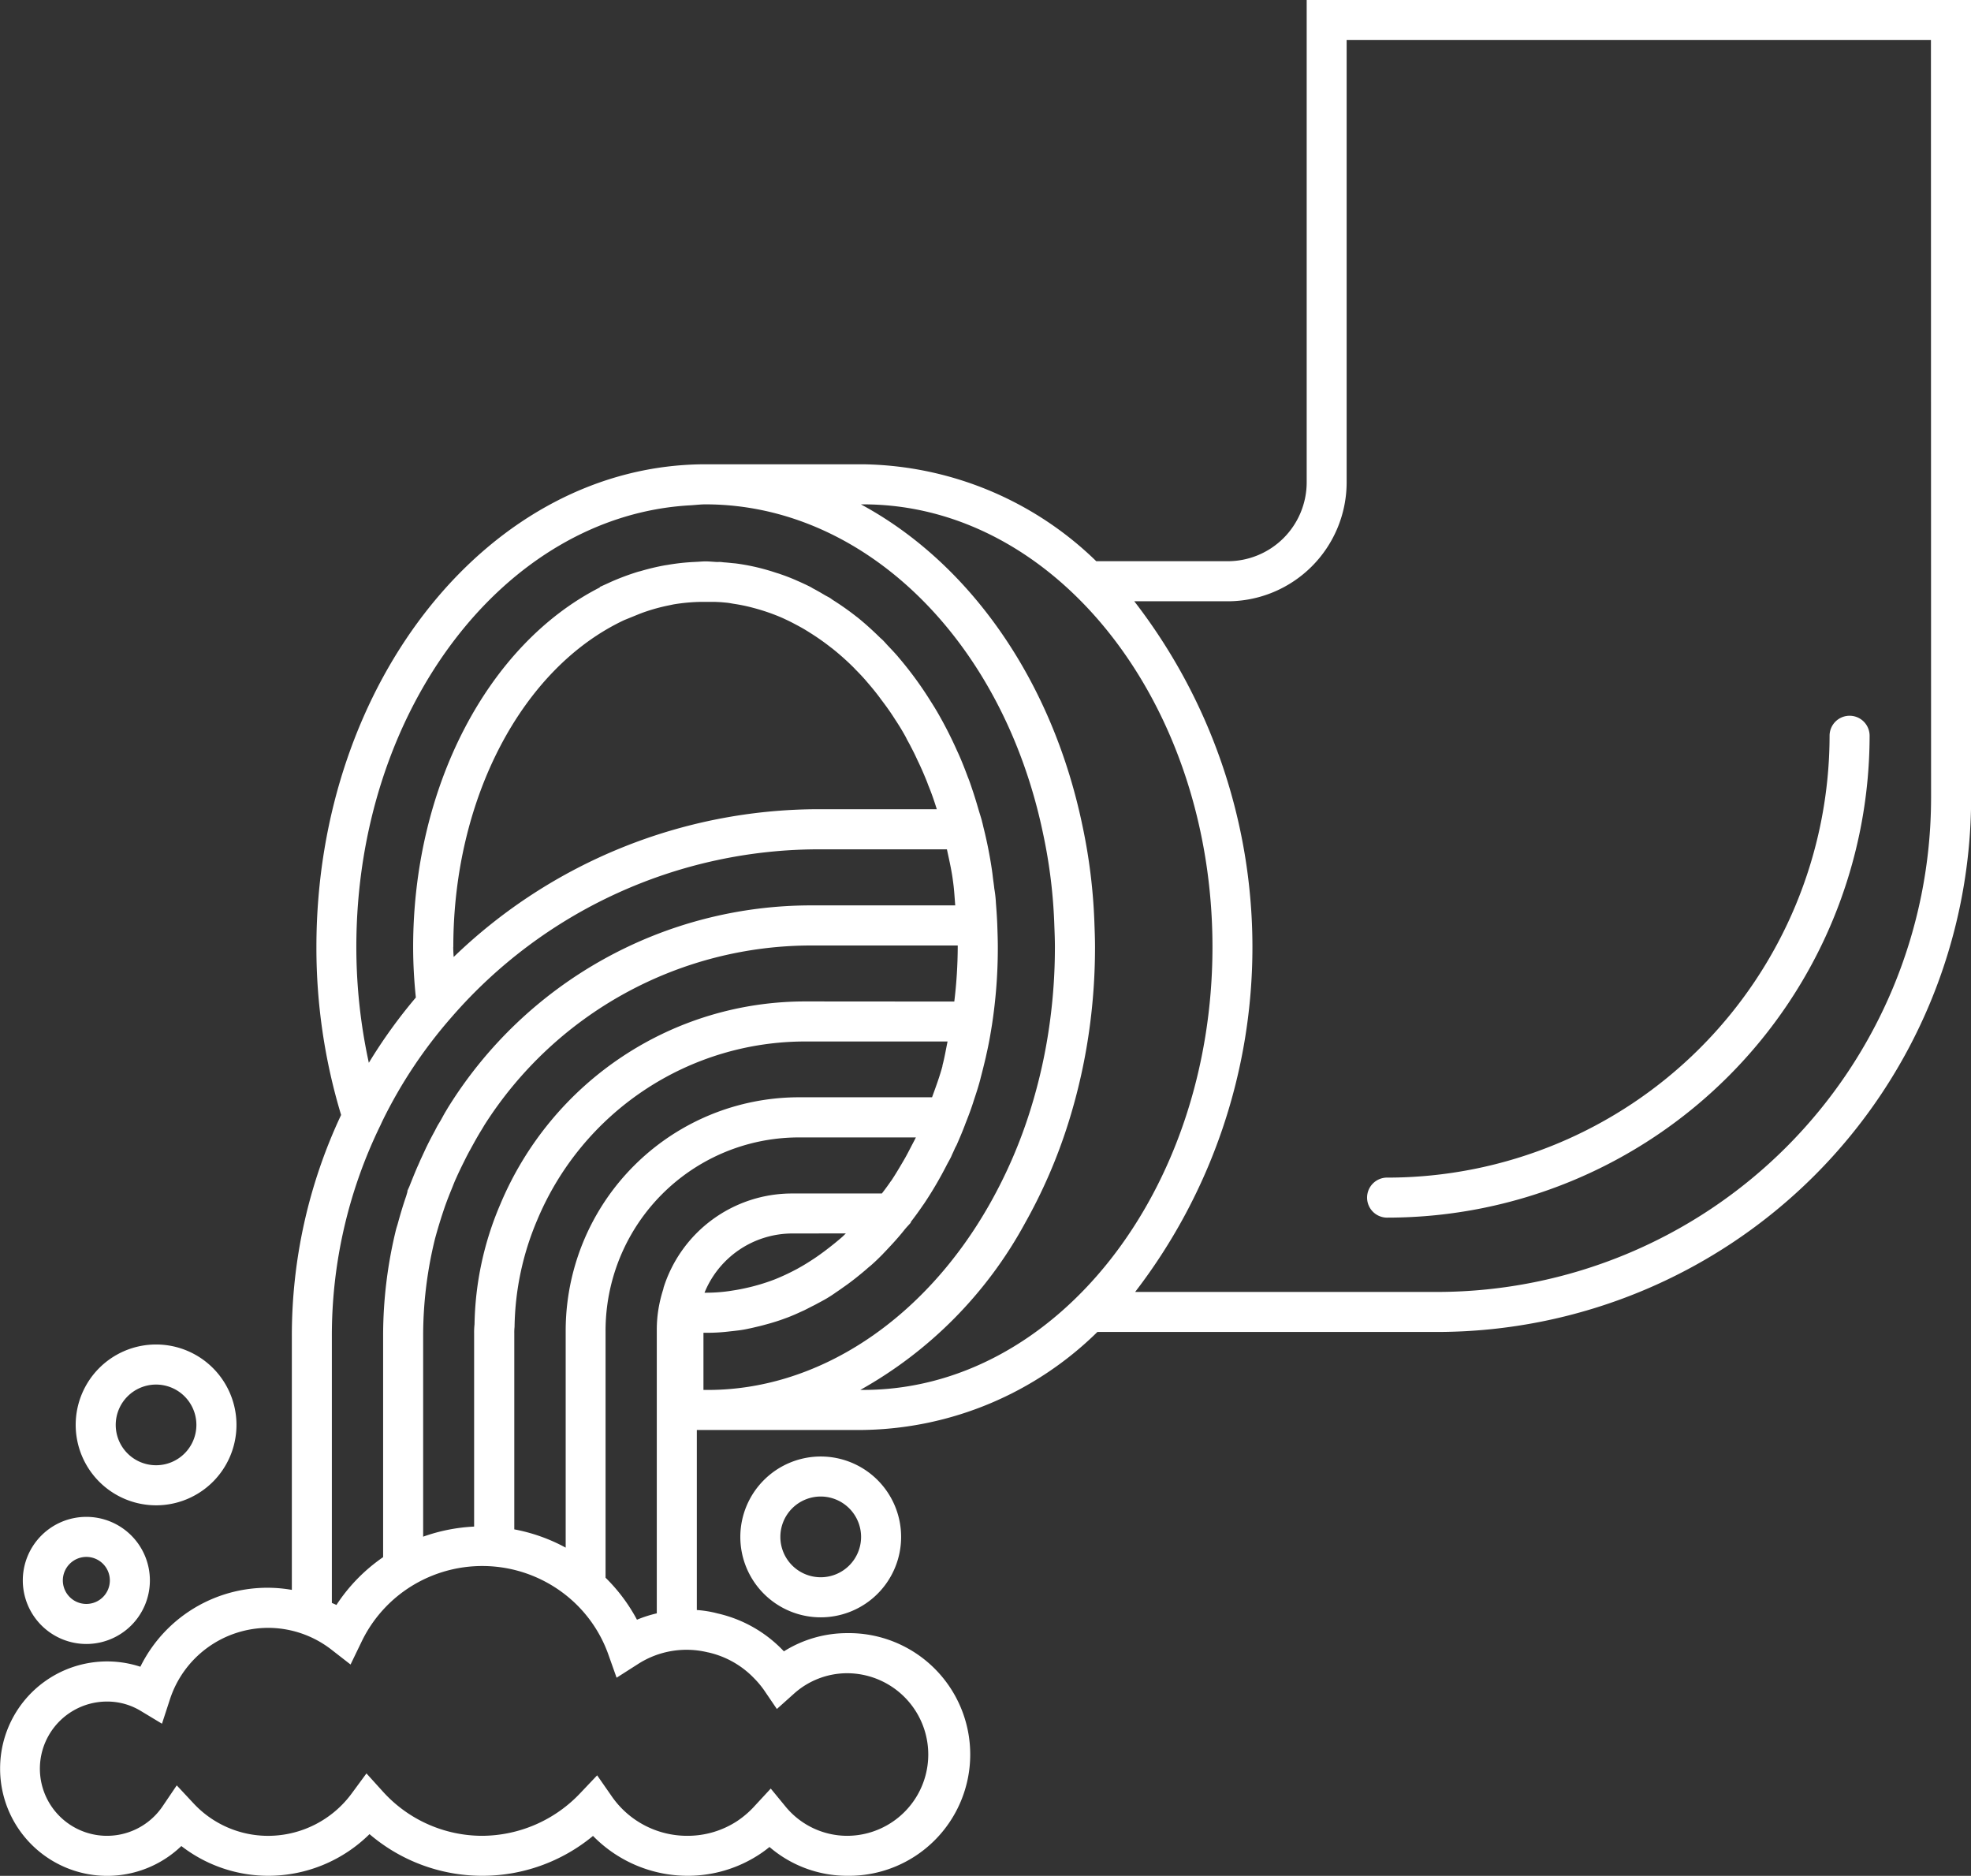 <svg xmlns="http://www.w3.org/2000/svg" width="72.863" height="69.331" viewBox="0 0 72.863 69.331">
  <rect x="0" y="0" width="72.863" height="69.331" fill="#333333" stroke="none"/>
  <g id="icon2" transform="translate(-257.295 -645.719)">
    <path id="路径_903" data-name="路径 903" d="M305.6,645.719V663.55a2.919,2.919,0,0,1-2.92,2.911h-4.859a12.608,12.608,0,0,0-8.611-3.582h-5.832c-7.933,0-14.386,8-14.386,17.841a21.342,21.342,0,0,0,.913,6.207,19.156,19.156,0,0,0-1.821,8.189v9.365a5.234,5.234,0,0,0-5.6,2.84,3.955,3.955,0,0,0-5.185,3.762,3.959,3.959,0,0,0,6.7,2.865,5.257,5.257,0,0,0,3.219,1.1,5.331,5.331,0,0,0,3.737-1.54,6.416,6.416,0,0,0,8.262.066,4.9,4.9,0,0,0,3.492,1.474,4.828,4.828,0,0,0,2.642-.78,4.247,4.247,0,0,0,.39-.285,4.407,4.407,0,0,0,2.869,1.065,4.485,4.485,0,1,0,0-8.969,4.4,4.4,0,0,0-2.336.673l-.023-.024a4.831,4.831,0,0,0-2.429-1.377,4.074,4.074,0,0,0-.767-.126V698.57h6.157a12.612,12.612,0,0,0,8.651-3.622h12.565a19.756,19.756,0,0,0,19.735-19.734V645.719Zm-36.037,49.4a17.706,17.706,0,0,1,1.791-7.8l.075-.162v0a17.413,17.413,0,0,1,2.562-3.847,17.975,17.975,0,0,1,13.581-6.2H292.3c.075.347.154.691.207,1.045.008.058.016.118.024.178.039.278.053.566.077.849h-5.287a15.8,15.8,0,0,0-13.464,7.473l-.113.189v0c-.057.1-.106.193-.16.288s-.1.159-.14.24c-.029.052-.052.1-.08.154-.1.181-.194.363-.285.547,0,.01-.012.022-.017.033l-.2.432c-.037.077-.07.16-.106.239s-.057.127-.084.192c-.08.191-.159.388-.243.6l-.072.16v.039c-.018.055-.031.11-.049.165-.116.337-.218.681-.313,1.028-.014.051-.032.1-.046.153h0l-.006.017a16.507,16.507,0,0,0-.485,3.926v8.214a6.388,6.388,0,0,0-1.727,1.768c-.054-.03-.112-.05-.168-.077Zm4.49-14.4c0-5.475,2.532-10.3,6.315-12.08l.583-.237c.047-.017.093-.036.14-.052a6.882,6.882,0,0,1,.947-.26c.058-.011.117-.026.175-.036a6.9,6.9,0,0,1,1.006-.09c.166,0,.331,0,.495,0,.093.005.186.007.278.015.07.007.139.012.208.02s.158.027.237.039a6.273,6.273,0,0,1,.725.153,7.376,7.376,0,0,1,1.027.354c.052.022.11.051.165.076.129.059.256.126.382.193s.25.134.381.216c.051.03.1.063.15.094a8.537,8.537,0,0,1,.748.528c.02.014.04.029.06.045a9.636,9.636,0,0,1,.791.708c.019.019.037.04.055.059.145.146.284.291.423.456.181.209.355.419.53.661.173.227.337.454.5.712.145.218.291.455.407.671l.05.1c.049.087.1.179.145.27.039.073.076.147.113.221.053.106.1.213.156.33.042.084.079.169.118.254.045.1.09.207.134.312s.076.185.112.287c.119.283.219.576.317.889h-4.351a19.445,19.445,0,0,0-13.509,5.462C274.058,680.967,274.05,680.845,274.05,680.72Zm13.036,2.013a12.214,12.214,0,0,0-11.3,7.5,11.714,11.714,0,0,0-.952,4.433,2.736,2.736,0,0,0-.015.326v7.15a6.539,6.539,0,0,0-1.884.373v-7.454a14.954,14.954,0,0,1,.439-3.56c.106-.392.227-.784.359-1.17.082-.234.173-.464.267-.693.052-.128.1-.258.158-.379.091-.206.189-.408.29-.609.075-.155.156-.311.243-.466.135-.247.271-.494.42-.732l.092-.155a14.327,14.327,0,0,1,12.118-6.632H292.7c0,.019,0,.039,0,.059a17.251,17.251,0,0,1-.127,2.013Zm5.235,1.48c-.062.3-.111.6-.189.889l0,.023c-.108.4-.248.773-.384,1.15h-4.9a8.63,8.63,0,0,0-8.644,8.654v7.991a6.464,6.464,0,0,0-1.9-.675v-7.257a1.894,1.894,0,0,1,.01-.227,10.43,10.43,0,0,1,.841-3.957,10.739,10.739,0,0,1,9.935-6.591Zm-8.848,22.579a3.379,3.379,0,0,1,1.7.96,3.434,3.434,0,0,1,.362.432l.476.7.629-.563a2.947,2.947,0,0,1,1.963-.759,3,3,0,1,1,0,6.009,2.95,2.95,0,0,1-2.28-1.091l-.538-.655-.576.622a3.494,3.494,0,0,1-.67.582,3.342,3.342,0,0,1-1.837.542,3.389,3.389,0,0,1-2.815-1.488l-.52-.747-.626.66a5.02,5.02,0,0,1-3.627,1.575,4.953,4.953,0,0,1-3.665-1.632l-.61-.674L270.3,712a3.842,3.842,0,0,1-3.092,1.571,3.761,3.761,0,0,1-2.745-1.186l-.634-.679-.52.768a2.481,2.481,0,1,1-2.062-3.866,2.387,2.387,0,0,1,1.236.337l.8.482.289-.886a3.828,3.828,0,0,1,3.639-2.657,3.825,3.825,0,0,1,2.318.791l.725.564.4-.827a4.928,4.928,0,0,1,1.926-2.114,4.974,4.974,0,0,1,5.861.568,4.886,4.886,0,0,1,1.337,1.985l.311.876.783-.5a3.318,3.318,0,0,1,2.6-.435Zm-1.654-13.459h0v.012a5.16,5.16,0,0,0-.176.7,4.736,4.736,0,0,0-.071.818v10.486a4.6,4.6,0,0,0-.733.235,6.387,6.387,0,0,0-1.161-1.552v-9.1a7.147,7.147,0,0,1,7.164-7.173h4.308c-.054.111-.113.218-.17.328-.093.179-.183.359-.295.545-.011.022-.025.042-.037.064-.129.22-.261.441-.4.651l-.03.038c-.105.155-.213.3-.321.44l0,.006h-3.3A4.981,4.981,0,0,0,281.819,693.333Zm6.743-2.026c-.044.04-.085.084-.129.124-.125.109-.249.212-.374.311-.1.078-.192.152-.29.224-.125.093-.251.184-.382.271-.188.124-.378.244-.572.35l-.056.032-.073.038a8.042,8.042,0,0,1-.743.345h0a7.124,7.124,0,0,1-.754.245c-.066.019-.138.036-.207.052-.208.05-.416.091-.627.122l-.1.016a5.993,5.993,0,0,1-.877.061c-.015,0-.027,0-.042,0a3.51,3.51,0,0,1,3.26-2.189ZM283.3,697.09v-2.111l.058,0,.021,0c.02,0,.038,0,.057,0a6.971,6.971,0,0,0,.846-.053c.078-.008.155-.016.232-.026a4.036,4.036,0,0,0,.471-.078c.1-.019.21-.047.317-.072s.185-.045.278-.071c.136-.036.273-.075.425-.124.12-.037.247-.084.372-.13.034-.013.068-.024.1-.038.136-.054.269-.112.4-.173l.138-.062c.077-.036.164-.083.246-.125s.147-.072.219-.112.122-.065.186-.1l.1-.055a4.391,4.391,0,0,0,.375-.235.413.413,0,0,0,.043-.031c.146-.095.288-.2.431-.3.121-.089.242-.18.362-.277.141-.113.281-.228.418-.35.03-.026.061-.049.092-.076.152-.131.294-.271.435-.413.021-.022.04-.045.061-.065.061-.063.12-.127.181-.192.212-.225.416-.456.591-.68.018-.02.037-.04.054-.062l.149-.162.015-.045c.154-.2.3-.4.449-.62l.027-.036a14.071,14.071,0,0,0,.85-1.449c.052-.1.109-.194.16-.3l.031-.074c.039-.081.077-.166.114-.249.017-.036.042-.078.053-.1.1-.229.2-.46.289-.694.006-.016.014-.032.02-.048l0-.007.006-.015c.114-.288.226-.577.318-.875.093-.279.186-.559.256-.84l.009-.039.005-.017c.056-.214.112-.438.174-.7l.039-.18c.021-.093.042-.186.057-.266.052-.248.094-.507.136-.768a18.813,18.813,0,0,0,.216-2.867c0-.263-.01-.525-.02-.829v-.005c-.011-.273-.03-.548-.05-.795a4.323,4.323,0,0,0-.061-.543c-.011-.115-.029-.232-.044-.347-.012-.091-.02-.182-.034-.272l-.005-.038a16.063,16.063,0,0,0-.332-1.662c0-.014-.005-.029-.009-.043l-.007-.024c0-.011,0-.021-.008-.033l-.024-.1c-.041-.148-.088-.289-.13-.434-.071-.244-.145-.487-.226-.723-.051-.153-.1-.3-.158-.44-.069-.185-.139-.369-.213-.548-.059-.146-.119-.283-.182-.417a15.092,15.092,0,0,0-.726-1.425q-.12-.206-.241-.393A13.348,13.348,0,0,0,290.5,670c-.011-.013-.021-.028-.032-.04l-.013-.014c-.109-.124-.223-.244-.336-.363-.067-.071-.128-.144-.2-.215-.027-.026-.056-.048-.083-.074-.277-.272-.56-.53-.854-.766l-.032-.023a10.036,10.036,0,0,0-.872-.614c-.028-.019-.056-.043-.085-.061-.07-.046-.137-.074-.207-.116-.135-.08-.27-.159-.407-.231-.046-.023-.094-.057-.139-.079-.172-.086-.328-.157-.482-.224l-.031-.014c-.2-.088-.4-.164-.575-.223-.06-.024-.118-.038-.175-.057l-.09-.029-.061-.02-.106-.032a7.821,7.821,0,0,0-1.238-.263l-.143-.013c-.078-.009-.158-.016-.237-.023-.055,0-.112-.013-.166-.016s-.1,0-.145,0c-.138-.007-.275-.022-.415-.022-.121,0-.241.014-.362.018l-.147.008a8.1,8.1,0,0,0-.908.106l-.069.01a8.32,8.32,0,0,0-.889.21l-.029.008c-.033.009-.067.016-.1.026a9.117,9.117,0,0,0-.965.359l-.439.2v.018c-4.145,2.11-6.9,7.378-6.9,13.289,0,.634.037,1.258.1,1.867A18.924,18.924,0,0,0,270.93,685a20.13,20.13,0,0,1-.462-4.28c0-8.775,5.483-15.938,12.331-16.324.193-.01.382-.036.576-.036,5.852,0,10.984,5,12.479,12.165a19.124,19.124,0,0,1,.418,3.423c.01.258.02.515.02.772a20.355,20.355,0,0,1-.171,2.659,19.679,19.679,0,0,1-.751,3.412,17.833,17.833,0,0,1-1.479,3.412c-2.441,4.327-6.411,6.945-10.563,6.887Zm5.911,0h-.113a15.587,15.587,0,0,0,6.086-6.158,19.406,19.406,0,0,0,1.6-3.694,21.262,21.262,0,0,0,.808-3.668,22.022,22.022,0,0,0,.183-2.85c0-.276-.01-.552-.02-.823a20.694,20.694,0,0,0-.449-3.68c-1.134-5.428-4.222-9.722-8.186-11.857h.09c7.117,0,12.907,7.338,12.907,16.36S296.324,697.09,289.207,697.09Zm39.471-21.876a18.275,18.275,0,0,1-18.255,18.255H299.258a20.892,20.892,0,0,0-.032-25.527h3.451a4.4,4.4,0,0,0,4.4-4.392V647.2h21.6Z" fill="#fff"/>
    <path id="路径_904" data-name="路径 904" d="M308.6,690.722a17.83,17.83,0,0,0,17.81-17.809.74.74,0,1,0-1.48,0,16.35,16.35,0,0,1-16.33,16.33.74.74,0,1,0,0,1.479Z" fill="#fff"/>
    <path id="路径_905" data-name="路径 905" d="M260.487,706.48a2.349,2.349,0,1,0-2.349-2.349A2.351,2.351,0,0,0,260.487,706.48Zm0-3.218a.869.869,0,1,1-.869.869A.871.871,0,0,1,260.487,703.262Z" fill="#fff"/>
    <path id="路径_906" data-name="路径 906" d="M263.065,701.355a2.972,2.972,0,1,0-2.972-2.972A2.975,2.975,0,0,0,263.065,701.355Zm0-4.463a1.491,1.491,0,1,1-1.492,1.491A1.493,1.493,0,0,1,263.065,696.892Z" fill="#fff"/>
    <path id="路径_907" data-name="路径 907" d="M284.663,702.523a2.972,2.972,0,1,0,2.972-2.972A2.975,2.975,0,0,0,284.663,702.523Zm4.464,0a1.492,1.492,0,1,1-1.492-1.493A1.494,1.494,0,0,1,289.127,702.523Z" fill="#fff"/>
  </g>
</svg>
